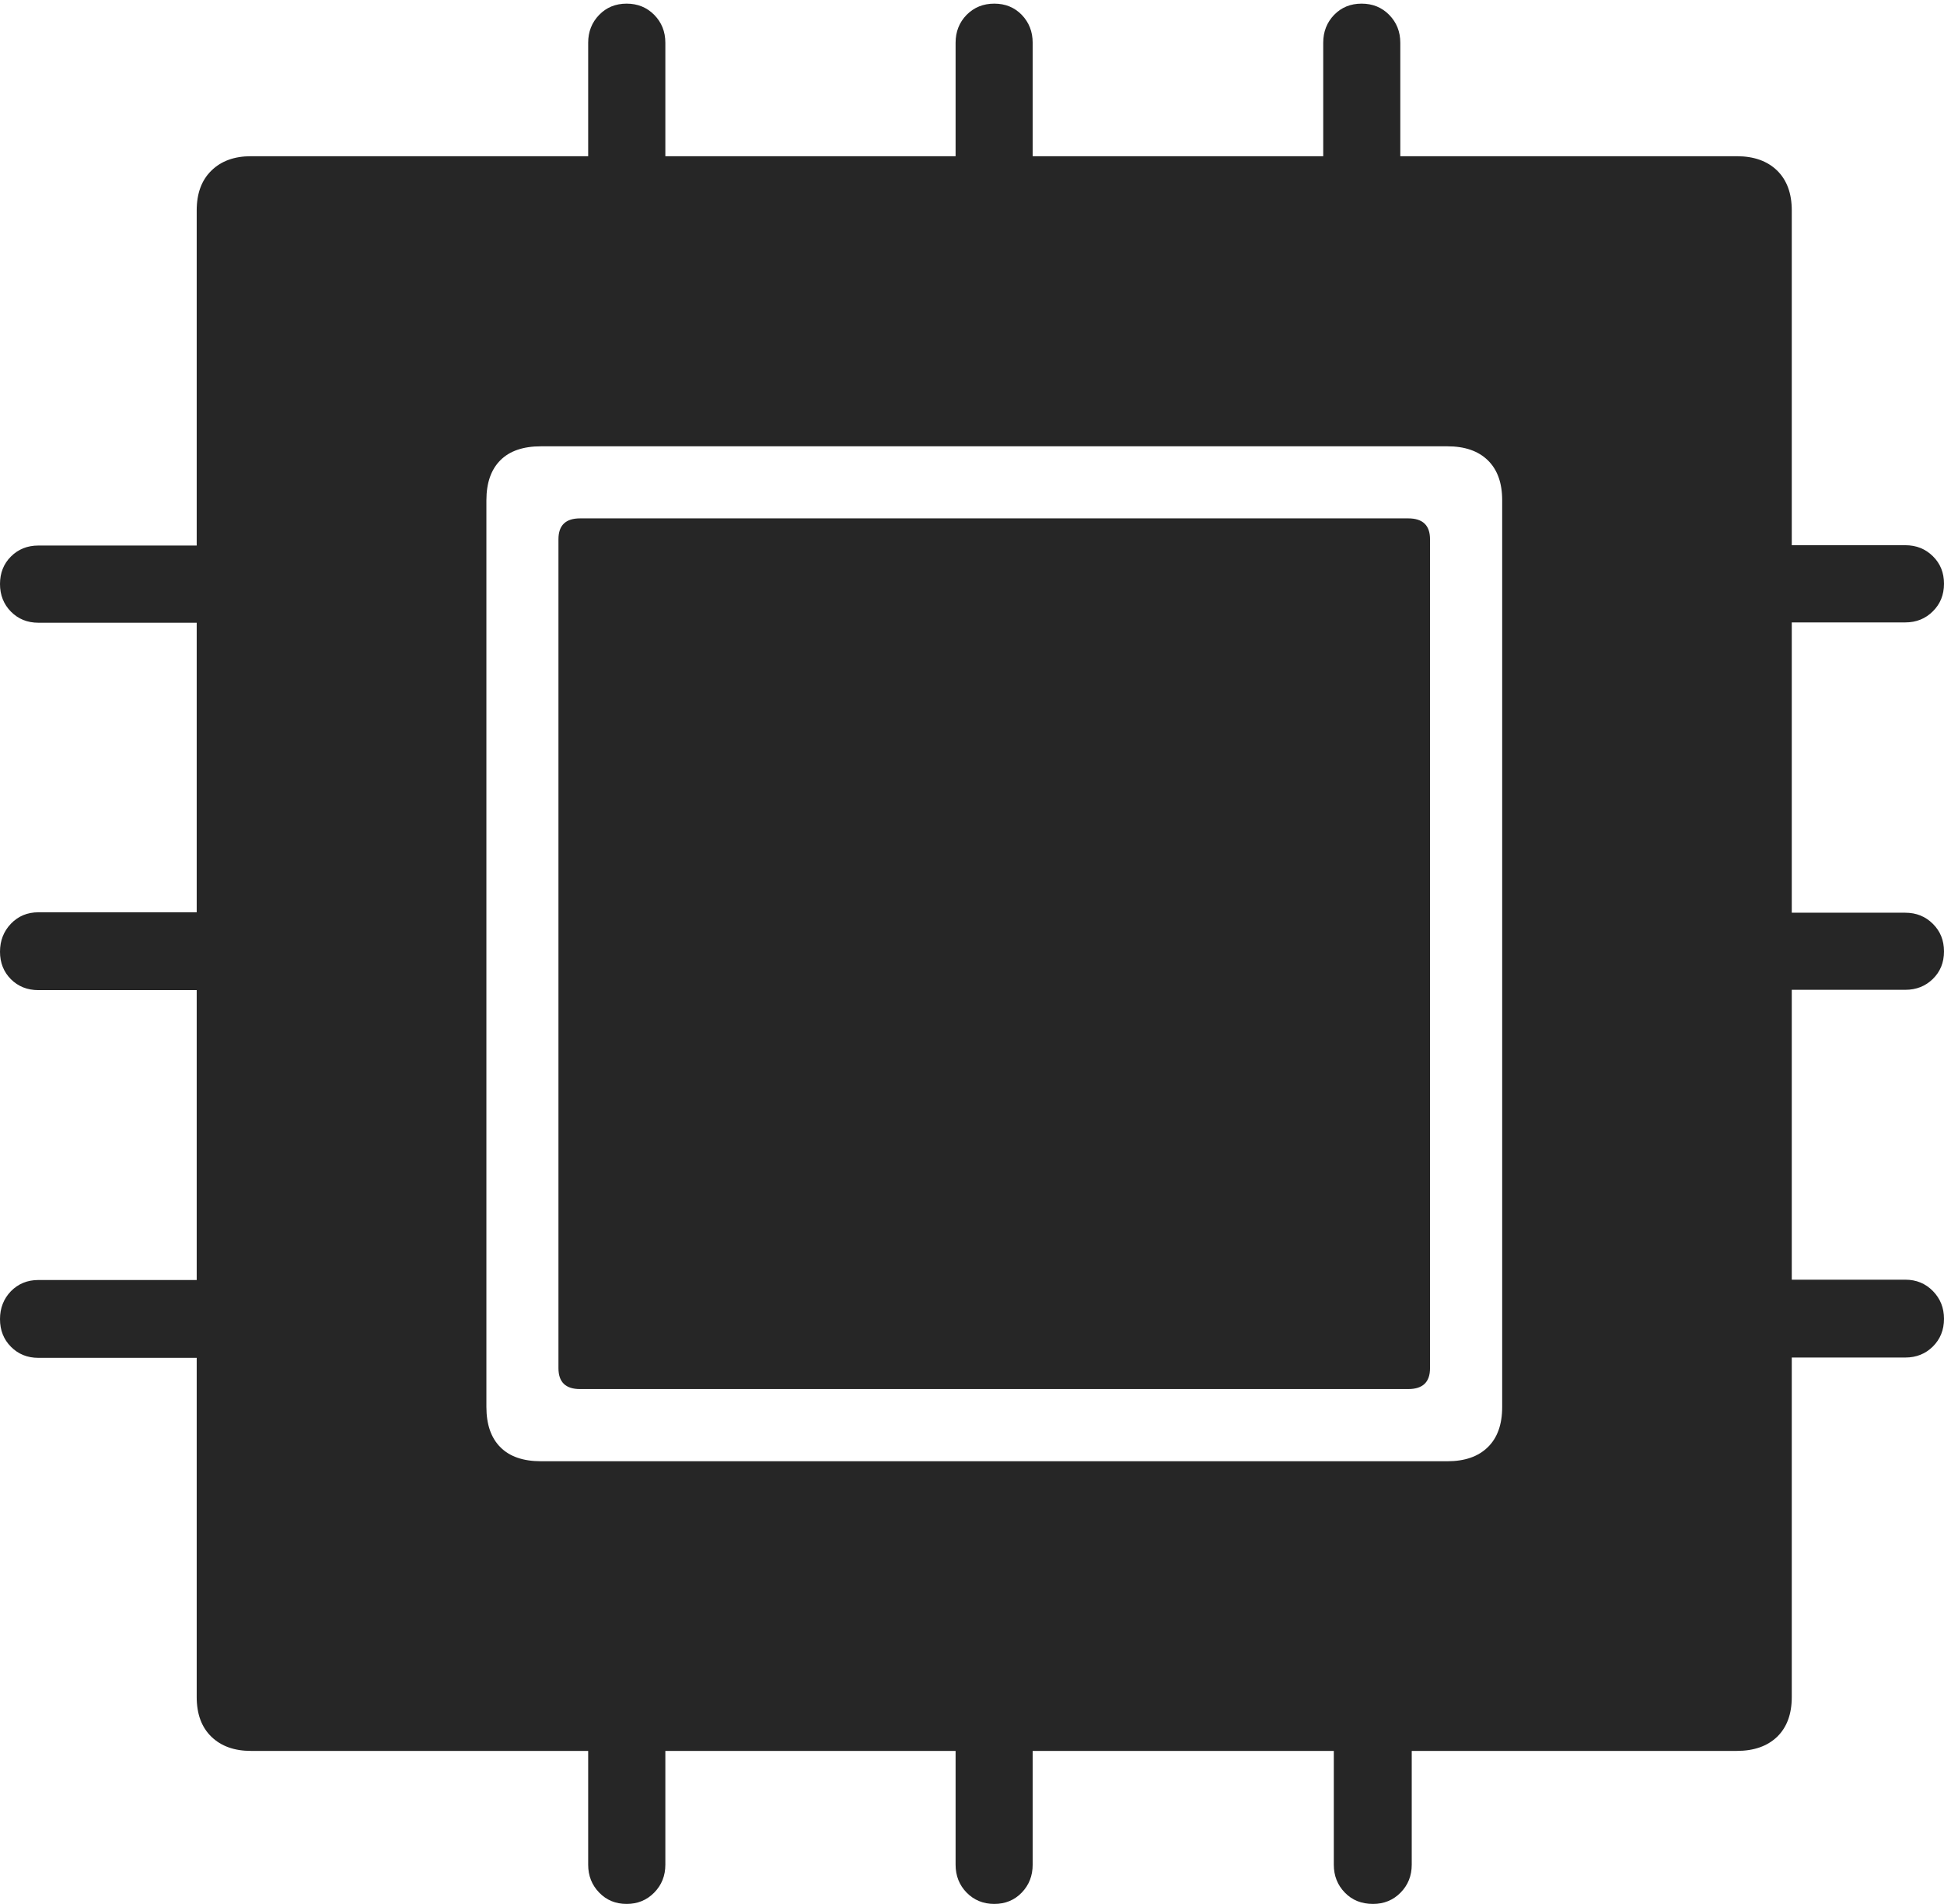 <?xml version="1.0" encoding="UTF-8"?>
<!--Generator: Apple Native CoreSVG 175-->
<!DOCTYPE svg
PUBLIC "-//W3C//DTD SVG 1.1//EN"
       "http://www.w3.org/Graphics/SVG/1.1/DTD/svg11.dtd">
<svg version="1.1" xmlns="http://www.w3.org/2000/svg" xmlns:xlink="http://www.w3.org/1999/xlink" width="18.185" height="17.806">
 <g>
  <rect height="17.806" opacity="0" width="18.185" x="0" y="0"/>
  <path d="M5.061 13.666Q4.811 13.666 4.681 13.535Q4.55 13.404 4.55 13.159L4.55 4.678Q4.55 4.435 4.681 4.304Q4.811 4.174 5.061 4.174L13.54 4.174Q13.783 4.174 13.917 4.304Q14.052 4.435 14.052 4.678L14.052 13.159Q14.052 13.404 13.917 13.535Q13.783 13.666 13.54 13.666ZM5.426 12.991L13.173 12.991Q13.377 12.991 13.377 12.796L13.377 5.043Q13.377 4.848 13.173 4.848L5.426 4.848Q5.224 4.848 5.224 5.043L5.224 12.796Q5.224 12.991 5.426 12.991ZM2.347 16.375L16.247 16.375Q16.486 16.375 16.624 16.243Q16.761 16.11 16.761 15.871L16.761 1.968Q16.761 1.729 16.624 1.595Q16.486 1.461 16.247 1.461L2.347 1.461Q2.115 1.461 1.978 1.595Q1.84 1.729 1.84 1.968L1.84 15.871Q1.84 16.11 1.978 16.243Q2.115 16.375 2.347 16.375ZM6.224 15.694L5.502 15.694L5.502 17.439Q5.502 17.594 5.605 17.7Q5.707 17.806 5.862 17.806Q6.016 17.806 6.12 17.7Q6.224 17.594 6.224 17.439ZM9.66 15.694L8.939 15.694L8.939 17.439Q8.939 17.594 9.042 17.7Q9.146 17.806 9.301 17.806Q9.456 17.806 9.558 17.7Q9.66 17.594 9.66 17.439ZM13.206 15.694L12.477 15.694L12.477 17.439Q12.477 17.594 12.58 17.7Q12.682 17.806 12.844 17.806Q12.998 17.806 13.102 17.7Q13.206 17.594 13.206 17.439ZM16.073 11.968L16.073 12.696L17.823 12.696Q17.977 12.696 18.081 12.593Q18.185 12.489 18.185 12.334Q18.185 12.18 18.081 12.074Q17.977 11.968 17.823 11.968ZM16.073 8.536L16.073 9.257L17.823 9.257Q17.977 9.257 18.081 9.155Q18.185 9.053 18.185 8.898Q18.185 8.743 18.081 8.64Q17.977 8.536 17.823 8.536ZM16.073 5.099L16.073 5.821L17.823 5.821Q17.977 5.821 18.081 5.717Q18.185 5.614 18.185 5.459Q18.185 5.304 18.081 5.202Q17.977 5.099 17.823 5.099ZM12.378 2.142L13.099 2.142L13.099 0.4Q13.099 0.245 12.995 0.139Q12.892 0.034 12.737 0.034Q12.582 0.034 12.48 0.139Q12.378 0.245 12.378 0.4ZM8.939 2.142L9.66 2.142L9.66 0.4Q9.66 0.245 9.558 0.139Q9.456 0.034 9.301 0.034Q9.146 0.034 9.042 0.139Q8.939 0.245 8.939 0.4ZM5.502 2.142L6.224 2.142L6.224 0.4Q6.224 0.245 6.12 0.139Q6.016 0.034 5.862 0.034Q5.707 0.034 5.605 0.139Q5.502 0.245 5.502 0.4ZM2.528 5.824L2.528 5.102L0.359 5.102Q0.205 5.102 0.102 5.205Q0 5.307 0 5.462Q0 5.616 0.102 5.72Q0.205 5.824 0.359 5.824ZM2.528 9.26L2.528 8.532L0.359 8.532Q0.205 8.532 0.102 8.639Q0 8.746 0 8.901Q0 9.055 0.102 9.158Q0.205 9.26 0.359 9.26ZM2.528 12.699L2.528 11.971L0.359 11.971Q0.205 11.971 0.102 12.076Q0 12.182 0 12.337Q0 12.492 0.102 12.595Q0.205 12.699 0.359 12.699Z" fill="rgba(0,0,0,0.85)"/>
 </g>
</svg>

